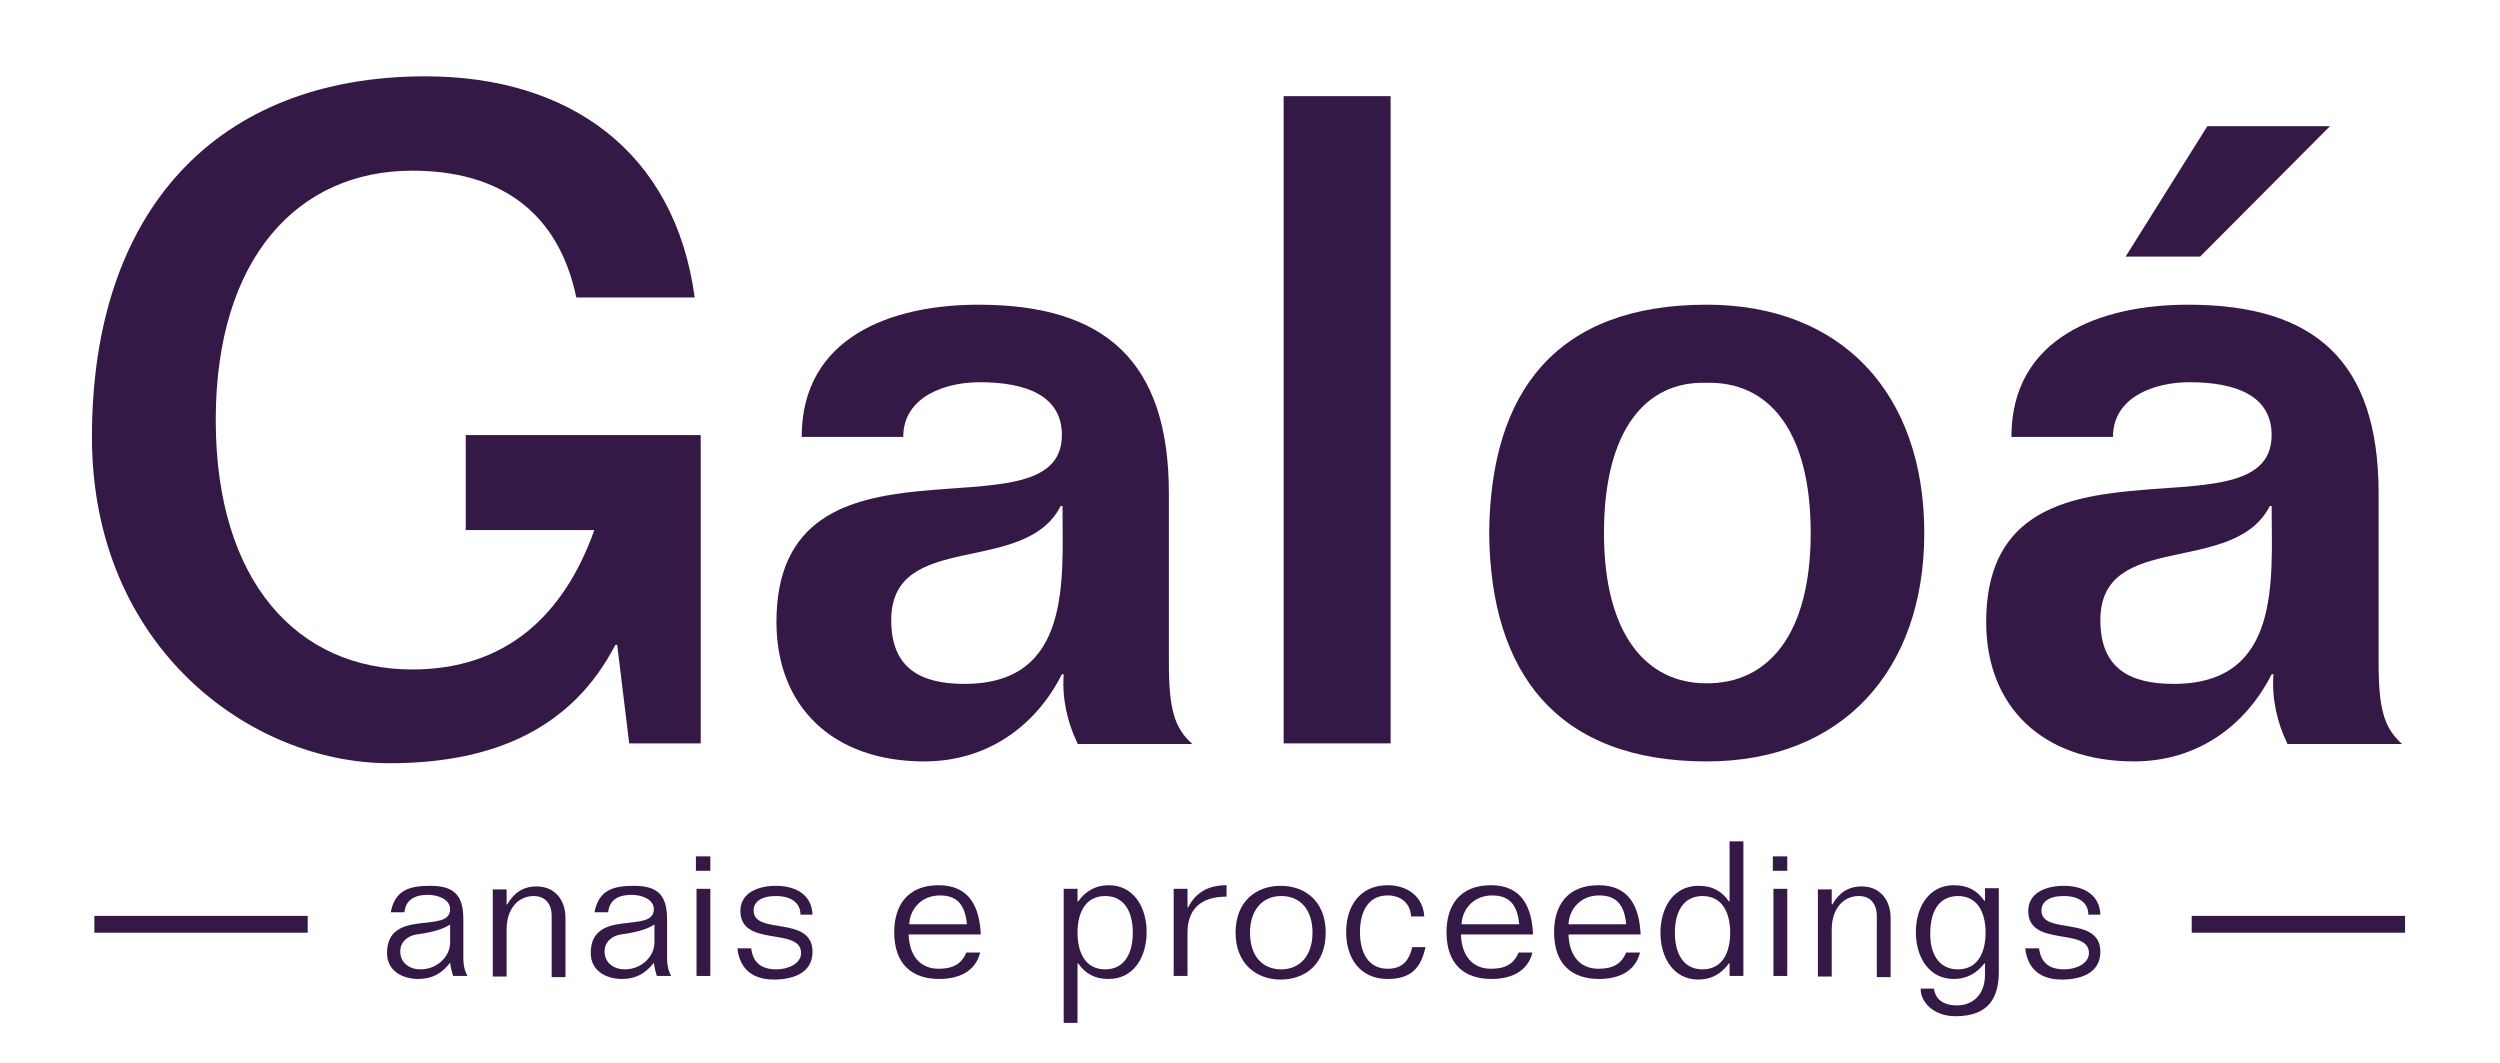 <svg xmlns="http://www.w3.org/2000/svg" xmlns:xlink="http://www.w3.org/1999/xlink" id="Camada_1" x="0" y="0" version="1.1" viewBox="0 0 416 176.9" style="enable-background:new 0 0 416 176.9" xml:space="preserve"><style type="text/css">.st0{fill:#341947}</style><g><g><path d="M95.9,49.5c-3-14.3-12.8-21.1-27.3-21.1c-19,0-32.7,14.5-32.7,41.5c0,27,13.7,41.5,32.7,41.5 c15.5,0,25.2-8.9,30.3-23.2H77.5V72.4h39.1v51.3h-11.9l-2-16.4h-0.3C95.2,121.2,82.2,127,64.8,127c-23.1,0-49.5-19.3-49.5-54.3 c0-37.7,20.8-60,55.5-60c23.8,0,41.5,12.4,44.8,36.8H95.9z" class="st0"/><path d="M179.3,123.7c-1.7-3.5-2.6-7.5-2.3-11.5h-0.3c-4.5,8.9-12.7,14.5-22.9,14.5c-15.2,0-24.6-9.1-24.6-23.2 c0-34.7,47.5-13,47.5-31.1c0-6.6-6-8.8-13.7-8.8c-5.7,0-12.7,2.4-12.7,9.1h-16.9c0-16.6,14.9-22,29.4-22 c21.1,0,31.7,9.4,31.7,31.4v28.1c0,7.8,0.9,10.9,3.9,13.6H179.3z M176.8,84.2h-0.3c-6,11.8-28.2,3.9-28.2,19 c0,8.1,5,10.6,12.2,10.6C178.4,113.8,176.8,96.4,176.8,84.2z" class="st0"/><path d="M231.4,16v107.7h-17.8V16H231.4z" class="st0"/><path d="M247.8,88.7c0.2-23.7,11.3-38,36.2-38c22.5,0,36.2,14.8,36.2,38c0,22.9-13.7,38-36.2,38 C259.2,126.7,248,112.1,247.8,88.7z M301.3,88.7c0-17.2-7.1-25.3-17.4-25c-10-0.3-17,7.8-17,25c0,16.9,7.1,25,17,25 C294.2,113.8,301.3,105.6,301.3,88.7z" class="st0"/><path d="M380.6,123.7c-1.7-3.5-2.6-7.5-2.3-11.5H378c-4.5,8.9-12.7,14.5-22.9,14.5c-15.2,0-24.6-9.1-24.6-23.2 c0-34.7,47.5-13,47.5-31.1c0-6.6-6-8.8-13.7-8.8c-5.7,0-12.7,2.4-12.7,9.1h-16.9c0-16.6,14.9-22,29.4-22 c21.1,0,31.7,9.4,31.7,31.4v28.1c0,7.8,0.9,10.9,3.9,13.6H380.6z M378,84.2h-0.3c-6,11.8-28.2,3.9-28.2,19c0,8.1,5,10.6,12.2,10.6 C379.7,113.8,378,96.4,378,84.2z M366.1,42.7h-12.4L367.3,21h20.4L366.1,42.7z" class="st0"/></g></g><g><g><path d="M65,151.9c0.7-3.8,3.1-4.5,6.6-4.5c4.1,0,5.5,1.7,5.5,5.6v6.5c0,1,0.2,2.1,0.7,2.9h-2.4 c-0.2-0.6-0.4-1.4-0.5-2.2c-1.4,1.8-3,2.7-5.3,2.7c-2.7,0-5.2-1.4-5.2-4.3c0-7.6,10.5-3.1,10.5-7.3c0-1.7-2.1-2.4-3.7-2.4 c-2,0-3.7,0.7-3.9,2.9H65z M74.8,153.9c-1.4,0.9-3.4,1.3-5.5,1.6c-1.4,0.2-2.7,1.2-2.7,2.8c0,1.9,1.5,3,3.4,3c2.6,0,4.9-2,4.9-4.5 V153.9z" class="st0"/><path d="M91.8,162.4v-10c0-1.8-0.9-3.3-3-3.3c-2.4,0-4.5,1.9-4.5,5.6v7.8H82v-14.5h2.3v2.5h0.1c1.1-1.9,2.6-3,4.9-3 c2.9,0,4.8,2.1,4.8,5.3v9.8H91.8z" class="st0"/><path d="M98.9,151.9c0.7-3.8,3.1-4.5,6.6-4.5c4.1,0,5.5,1.7,5.5,5.6v6.5c0,1,0.2,2.1,0.7,2.9h-2.4 c-0.2-0.6-0.4-1.4-0.5-2.2c-1.4,1.8-3,2.7-5.3,2.7c-2.7,0-5.2-1.4-5.2-4.3c0-7.6,10.5-3.1,10.5-7.3c0-1.7-2.1-2.4-3.7-2.4 c-2,0-3.7,0.7-3.9,2.9H98.9z M108.8,153.9c-1.4,0.9-3.4,1.3-5.5,1.6c-1.4,0.2-2.7,1.2-2.7,2.8c0,1.9,1.5,3,3.4,3 c2.6,0,4.9-2,4.9-4.5V153.9z" class="st0"/><path d="M115.8,142.5h2.4v2.4h-2.4V142.5z M115.9,147.9h2.3v14.5h-2.3V147.9z" class="st0"/><path d="M125,157.8c0.3,2.4,1.7,3.5,4.2,3.5c2,0,4.1-1,4.1-2.7c0-4.4-10.1-0.9-10.1-7c0-3.2,3.2-4.2,5.9-4.2 c3.6,0,6,1.7,6.1,4.8h-2c0-2-1.6-3.1-4.1-3.1c-2.5,0-3.7,1-3.7,2.4c0,4.2,9.8,0.7,9.8,6.9c0,3.6-3.4,4.6-6.4,4.6 c-3.4,0-5.7-1.6-6.1-5.2H125z" class="st0"/><path d="M151.2,155.5c0.1,3.4,1.8,5.7,5,5.7c2.4,0,3.8-0.8,4.6-2.7h2.3c-0.8,3.2-3.6,4.4-6.8,4.4 c-4.5,0-7.5-2.4-7.5-7.8c0-4.3,2.1-7.8,7.4-7.8c5.1,0,6.8,3.6,7,8.2H151.2z M160.9,153.8c-0.3-3.2-1.6-4.8-4.5-4.8 c-3.1,0-5,2.3-5.1,4.8H160.9z" class="st0"/><path d="M177,147.9h2.3v2.1h0.1c1.3-1.8,3-2.7,5.1-2.7c4.1,0,6.3,3.6,6.3,7.8c0,4.2-2.2,7.8-6.3,7.8 c-2.4,0-3.9-0.9-5.1-2.6h-0.1v9.9H177V147.9z M183.9,161.3c3.3,0,4.6-2.8,4.6-6.1c0-3.3-1.3-6.1-4.6-6.1c-3.3,0-4.6,2.8-4.6,6.1 C179.3,158.5,180.6,161.3,183.9,161.3z" class="st0"/><path d="M195.3,147.9h2.3v3.1h0.1c1.3-2.6,3.5-3.7,6.4-3.7v1.9c-4.3,0-6.5,2.1-6.5,6v7.2h-2.3V147.9z" class="st0"/><path d="M205.6,155.2c0-5.2,3.4-7.8,7.5-7.8s7.5,2.6,7.5,7.8c0,5.2-3.4,7.8-7.5,7.8S205.6,160.3,205.6,155.2z M218.4,155.2c0-3.8-2-6.1-5.2-6.1s-5.2,2.4-5.2,6.1c0,3.8,2,6.1,5.2,6.1S218.4,158.9,218.4,155.2z" class="st0"/><path d="M234.8,152.5c-0.1-2.2-1.7-3.5-3.9-3.5c-3.3,0-4.6,2.8-4.6,6.1c0,3.3,1.3,6.1,4.6,6.1c2.6,0,3.6-1.5,4.1-3.6 h2.2c-0.8,3.7-2.6,5.3-6.3,5.3c-4.7,0-6.9-3.6-6.9-7.8c0-4.2,2.2-7.8,6.9-7.8c3.2,0,5.9,1.8,6.1,5.2H234.8z" class="st0"/><path d="M243.1,155.5c0.1,3.4,1.8,5.7,5,5.7c2.4,0,3.8-0.8,4.6-2.7h2.3c-0.8,3.2-3.6,4.4-6.8,4.4 c-4.5,0-7.5-2.4-7.5-7.8c0-4.3,2.1-7.8,7.4-7.8c5.1,0,6.8,3.6,7,8.2H243.1z M252.8,153.8c-0.3-3.2-1.6-4.8-4.5-4.8 c-3.1,0-5,2.3-5.1,4.8H252.8z" class="st0"/><path d="M261,155.5c0.1,3.4,1.8,5.7,5,5.7c2.4,0,3.8-0.8,4.6-2.7h2.3c-0.8,3.2-3.6,4.4-6.8,4.4 c-4.5,0-7.5-2.4-7.5-7.8c0-4.3,2.1-7.8,7.4-7.8c5.1,0,6.8,3.6,7,8.2H261z M270.6,153.8c-0.3-3.2-1.6-4.8-4.5-4.8 c-3.1,0-5,2.3-5.1,4.8H270.6z" class="st0"/><path d="M290.1,162.4h-2.3v-2.1h-0.1c-1.3,1.8-3,2.7-5.1,2.7c-4.1,0-6.3-3.6-6.3-7.8c0-4.2,2.2-7.8,6.3-7.8 c2.4,0,3.9,0.9,5.1,2.6h0.1v-10h2.3V162.4z M283.3,161.3c3.3,0,4.6-2.8,4.6-6.1c0-3.3-1.3-6.1-4.6-6.1s-4.6,2.8-4.6,6.1 C278.7,158.5,280,161.3,283.3,161.3z" class="st0"/><path d="M295,142.5h2.4v2.4H295V142.5z M295.1,147.9h2.3v14.5h-2.3V147.9z" class="st0"/><path d="M312.3,162.4v-10c0-1.8-0.9-3.3-3-3.3c-2.4,0-4.5,1.9-4.5,5.6v7.8h-2.3v-14.5h2.3v2.5h0.1 c1.1-1.9,2.6-3,4.9-3c2.9,0,4.8,2.1,4.8,5.3v9.8H312.3z" class="st0"/><path d="M332.6,147.9v13.8c0,4.1-1.5,7.4-7.2,7.4c-3.7,0-5.8-2.4-5.8-4.5v-0.1h2.2c0.3,2.1,2,2.8,3.8,2.8 c2.7,0,4.7-1.8,4.7-5.1v-1.9h-0.1c-1.3,1.7-3,2.6-5.1,2.6c-4.1,0-6.3-3.6-6.3-7.8c0-4.2,2.2-7.8,6.3-7.8c2.4,0,3.9,0.9,5.1,2.6 h0.1v-2.1H332.6z M325.8,161.3c3.3,0,4.6-2.8,4.6-6.1c0-3.3-1.3-6.1-4.6-6.1s-4.6,2.8-4.6,6.1 C321.1,158.5,322.5,161.3,325.8,161.3z" class="st0"/><path d="M339.3,157.8c0.3,2.4,1.7,3.5,4.2,3.5c2,0,4.1-1,4.1-2.7c0-4.4-10.1-0.9-10.1-7c0-3.2,3.2-4.2,5.9-4.2 c3.6,0,6,1.7,6.1,4.8h-2c0-2-1.6-3.1-4.1-3.1c-2.5,0-3.7,1-3.7,2.4c0,4.2,9.8,0.7,9.8,6.9c0,3.6-3.4,4.6-6.4,4.6 c-3.4,0-5.7-1.6-6.1-5.2H339.3z" class="st0"/></g></g><rect width="35.5" height="2.8" x="15.7" y="152.4" class="st0"/><rect width="35.5" height="2.8" x="364.7" y="152.4" class="st0"/></svg>